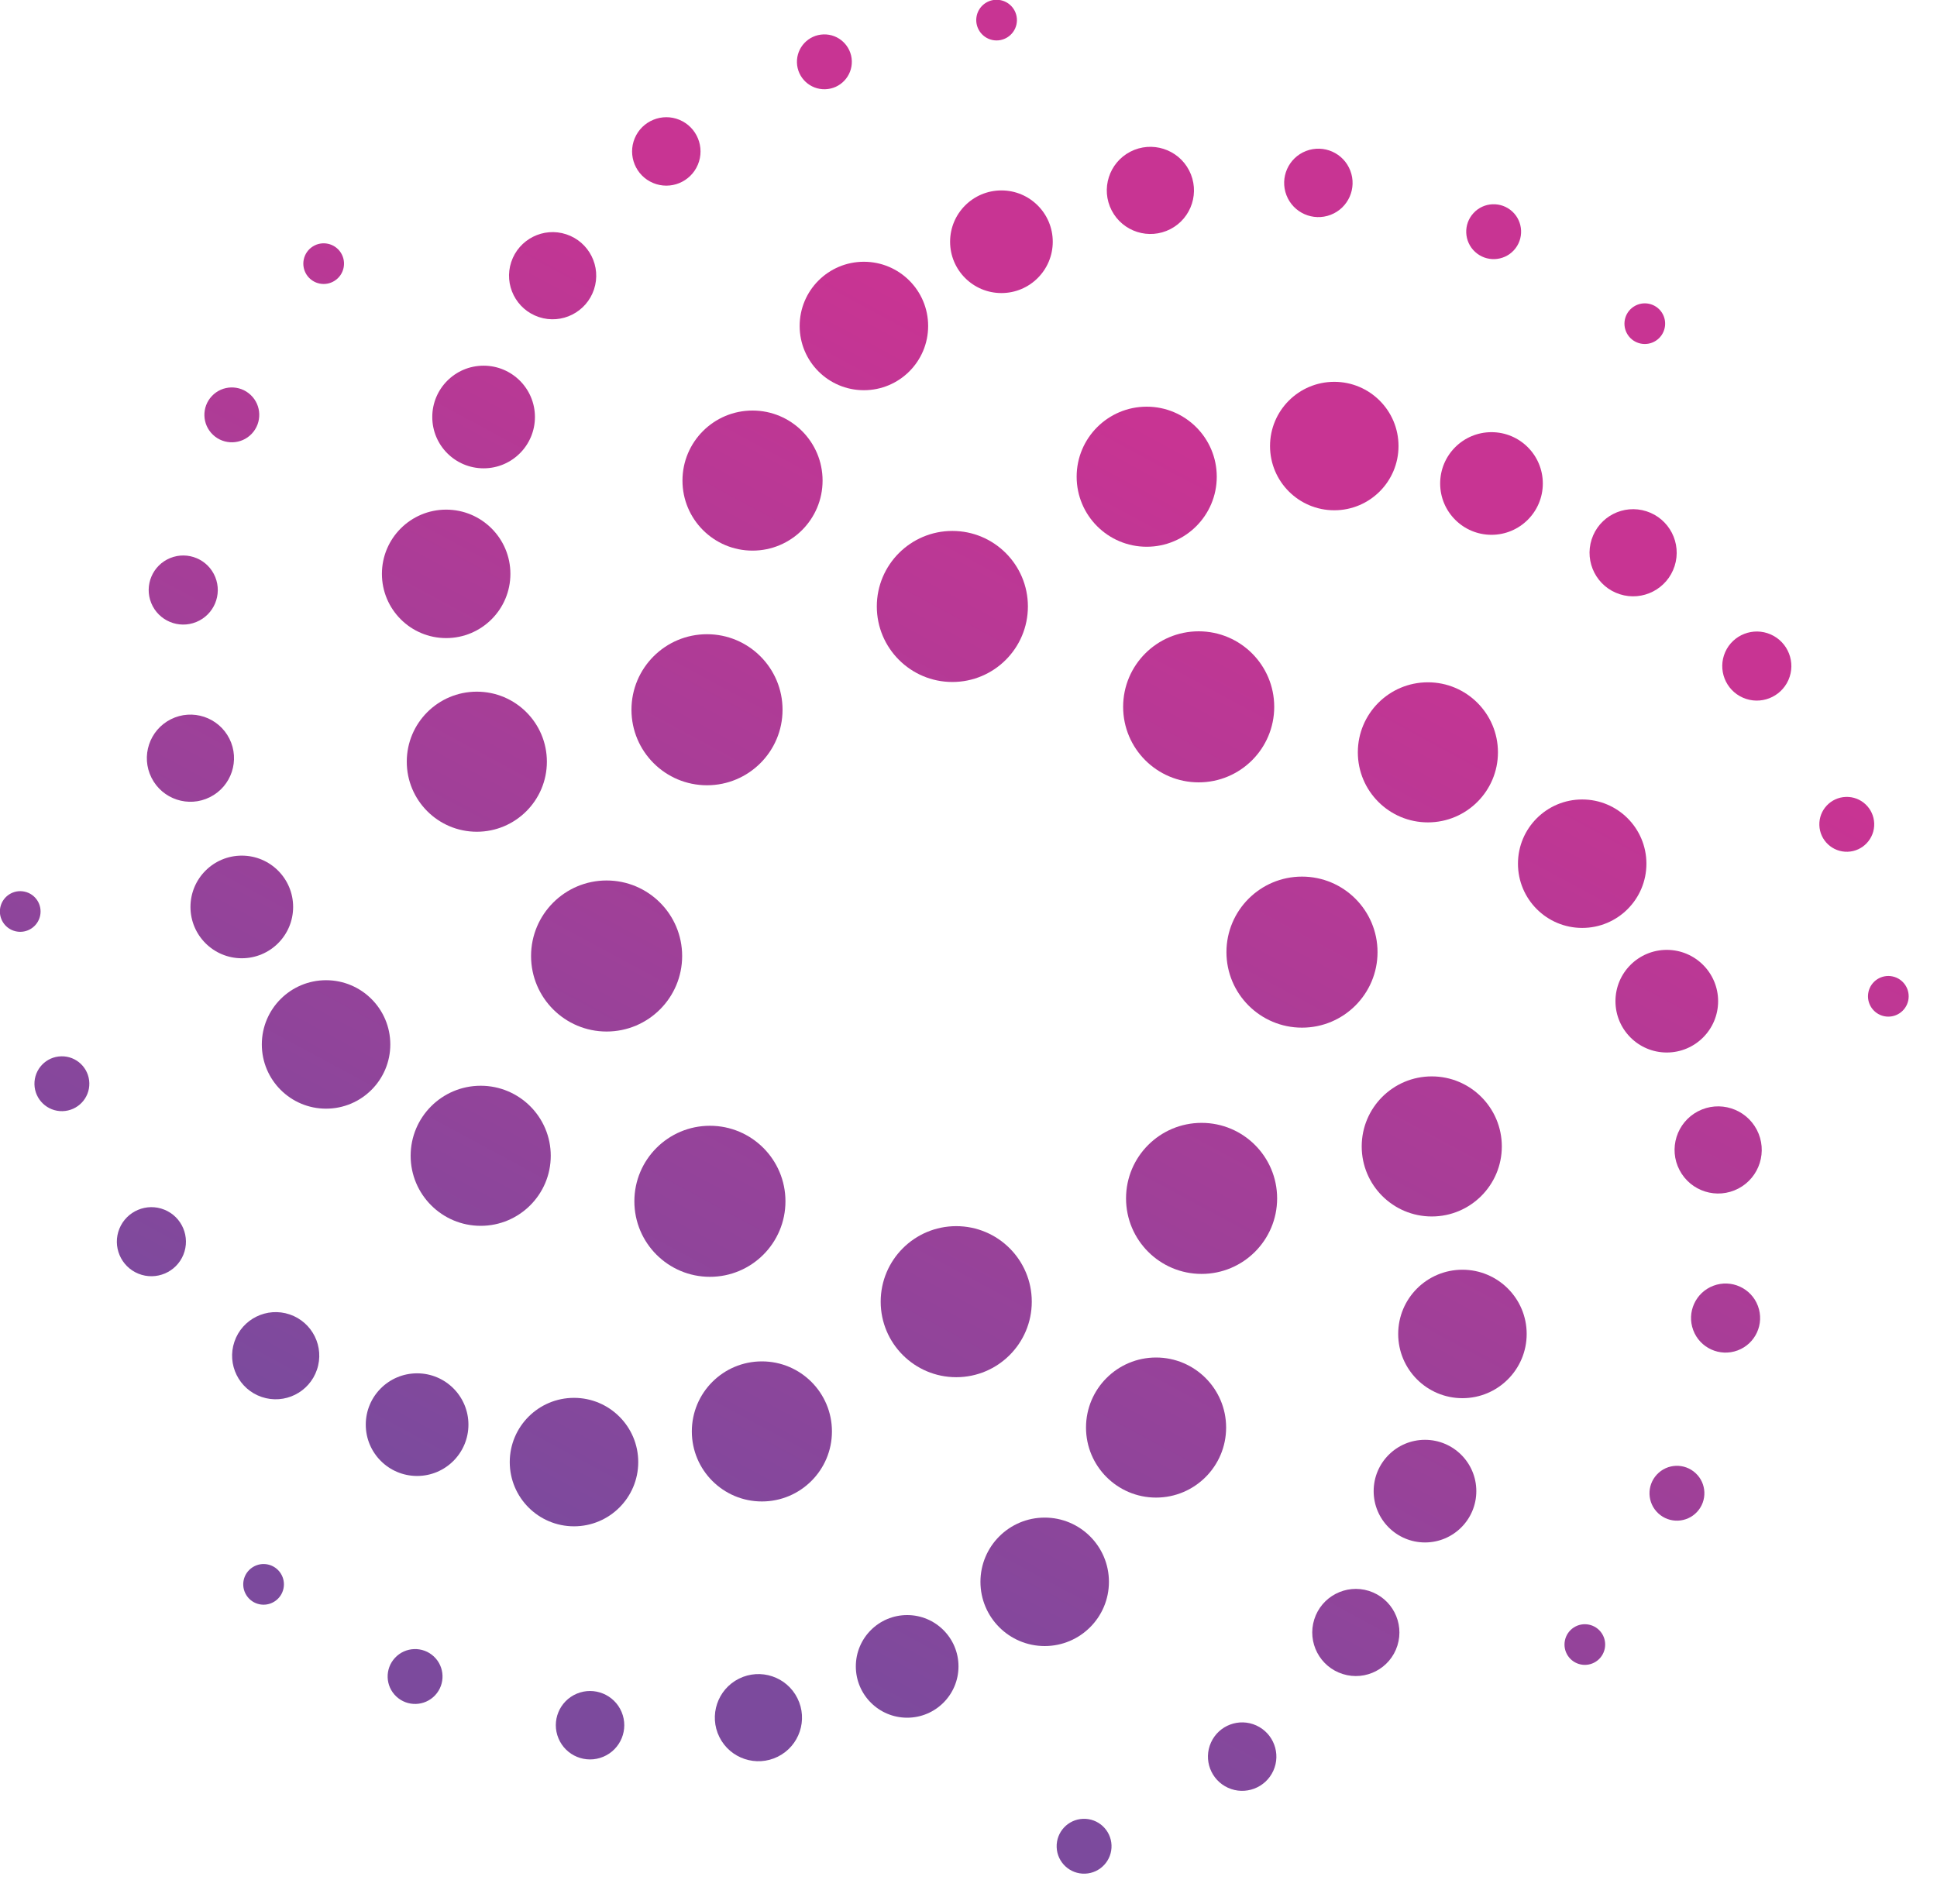 <svg xmlns="http://www.w3.org/2000/svg" width="60" height="59" viewBox="0 0 60 59" fill="none">
  <g clip-path="url(#clip0_4_12)">
    <path d="M21.9 24.33C23.192 24.33 24.24 23.282 24.24 21.99C24.24 20.698 23.192 19.65 21.9 19.65C20.607 19.65 19.56 20.698 19.56 21.99C19.56 23.282 20.607 24.33 21.9 24.33Z" fill="url(#paint0_linear_4_12)"/>
    <path d="M23.31 17.06C24.508 17.06 25.48 16.088 25.48 14.89C25.48 13.691 24.508 12.72 23.31 12.72C22.111 12.72 21.14 13.691 21.14 14.89C21.14 16.088 22.111 17.06 23.31 17.06Z" fill="url(#paint1_linear_4_12)"/>
    <path d="M26.759 12.09C27.859 12.09 28.75 11.199 28.75 10.1C28.75 9.001 27.859 8.11 26.759 8.11C25.66 8.11 24.77 9.001 24.77 10.1C24.77 11.199 25.66 12.09 26.759 12.09Z" fill="url(#paint2_linear_4_12)"/>
    <path d="M31.02 9.08C31.898 9.08 32.61 8.368 32.61 7.49C32.61 6.612 31.898 5.9 31.02 5.9C30.142 5.9 29.43 6.612 29.43 7.49C29.43 8.368 30.142 9.08 31.02 9.08Z" fill="url(#paint3_linear_4_12)"/>
    <path d="M36.255 7.098C36.917 6.755 37.176 5.941 36.833 5.279C36.49 4.617 35.675 4.358 35.013 4.7C34.351 5.043 34.092 5.858 34.435 6.52C34.778 7.182 35.593 7.441 36.255 7.098Z" fill="url(#paint4_linear_4_12)"/>
    <path d="M41.22 6.655C41.766 6.444 42.037 5.831 41.826 5.285C41.615 4.739 41.002 4.467 40.456 4.678C39.91 4.889 39.638 5.503 39.849 6.049C40.06 6.595 40.674 6.866 41.22 6.655Z" fill="url(#paint5_linear_4_12)"/>
    <path d="M46.893 7.754C47.211 7.408 47.188 6.87 46.843 6.552C46.497 6.235 45.959 6.257 45.642 6.603C45.324 6.948 45.346 7.486 45.692 7.804C46.038 8.122 46.575 8.099 46.893 7.754Z" fill="url(#paint6_linear_4_12)"/>
    <path d="M51.293 10.556C51.584 10.366 51.667 9.976 51.477 9.684C51.287 9.393 50.896 9.311 50.605 9.501C50.313 9.691 50.231 10.081 50.421 10.373C50.611 10.664 51.002 10.746 51.293 10.556Z" fill="url(#paint7_linear_4_12)"/>
    <path d="M37.22 39.47C38.512 39.47 39.56 38.422 39.56 37.13C39.56 35.838 38.512 34.79 37.22 34.79C35.928 34.79 34.88 35.838 34.88 37.13C34.88 38.422 35.928 39.47 37.22 39.47Z" fill="url(#paint8_linear_4_12)"/>
    <path d="M35.81 46.4C37.008 46.4 37.98 45.428 37.98 44.23C37.98 43.032 37.008 42.06 35.81 42.06C34.611 42.06 33.64 43.032 33.64 44.23C33.64 45.428 34.611 46.4 35.81 46.4Z" fill="url(#paint9_linear_4_12)"/>
    <path d="M32.36 51C33.459 51 34.35 50.109 34.35 49.01C34.35 47.911 33.459 47.02 32.36 47.02C31.261 47.02 30.37 47.911 30.37 49.01C30.37 50.109 31.261 51 32.36 51Z" fill="url(#paint10_linear_4_12)"/>
    <path d="M28.1 53.22C28.978 53.22 29.69 52.508 29.69 51.63C29.69 50.752 28.978 50.04 28.1 50.04C27.222 50.04 26.51 50.752 26.51 51.63C26.51 52.508 27.222 53.22 28.1 53.22Z" fill="url(#paint11_linear_4_12)"/>
    <path d="M24.094 54.427C24.762 54.095 25.034 53.284 24.701 52.617C24.369 51.949 23.559 51.678 22.891 52.01C22.224 52.342 21.952 53.152 22.284 53.82C22.616 54.487 23.427 54.759 24.094 54.427Z" fill="url(#paint12_linear_4_12)"/>
    <path d="M18.687 54.43C19.227 54.204 19.481 53.583 19.255 53.043C19.028 52.503 18.407 52.249 17.867 52.475C17.327 52.702 17.073 53.323 17.3 53.862C17.526 54.402 18.147 54.657 18.687 54.43Z" fill="url(#paint13_linear_4_12)"/>
    <path d="M13.478 52.525C13.799 52.182 13.781 51.644 13.439 51.323C13.096 51.002 12.558 51.02 12.237 51.363C11.916 51.705 11.934 52.243 12.277 52.564C12.619 52.885 13.157 52.867 13.478 52.525Z" fill="url(#paint14_linear_4_12)"/>
    <path d="M8.505 49.618C8.798 49.43 8.883 49.041 8.695 48.748C8.506 48.455 8.117 48.37 7.824 48.559C7.531 48.747 7.446 49.136 7.635 49.429C7.823 49.722 8.212 49.807 8.505 49.618Z" fill="url(#paint15_linear_4_12)"/>
    <path d="M29.5 21.13C30.793 21.13 31.84 20.082 31.84 18.79C31.84 17.498 30.793 16.45 29.5 16.45C28.208 16.45 27.16 17.498 27.16 18.79C27.16 20.082 28.208 21.13 29.5 21.13Z" fill="url(#paint16_linear_4_12)"/>
    <path d="M35.52 16.94C36.718 16.94 37.69 15.969 37.69 14.77C37.69 13.572 36.718 12.6 35.52 12.6C34.321 12.6 33.35 13.572 33.35 14.77C33.35 15.969 34.321 16.94 35.52 16.94Z" fill="url(#paint17_linear_4_12)"/>
    <path d="M41.33 15.81C42.429 15.81 43.32 14.919 43.32 13.82C43.32 12.721 42.429 11.83 41.33 11.83C40.231 11.83 39.34 12.721 39.34 13.82C39.34 14.919 40.231 15.81 41.33 15.81Z" fill="url(#paint18_linear_4_12)"/>
    <path d="M46.2 16.57C47.078 16.57 47.79 15.858 47.79 14.98C47.79 14.102 47.078 13.39 46.2 13.39C45.322 13.39 44.61 14.102 44.61 14.98C44.61 15.858 45.322 16.57 46.2 16.57Z" fill="url(#paint19_linear_4_12)"/>
    <path d="M51.872 17.539C52.1 16.829 51.71 16.069 51 15.841C50.29 15.613 49.53 16.003 49.302 16.713C49.074 17.423 49.464 18.183 50.174 18.411C50.884 18.639 51.644 18.249 51.872 17.539Z" fill="url(#paint20_linear_4_12)"/>
    <path d="M55.398 21.068C55.636 20.527 55.39 19.896 54.85 19.657C54.309 19.419 53.677 19.665 53.439 20.205C53.201 20.746 53.446 21.378 53.987 21.616C54.528 21.854 55.159 21.609 55.398 21.068Z" fill="url(#paint21_linear_4_12)"/>
    <path d="M57.233 26.39C57.702 26.375 58.07 25.982 58.055 25.513C58.039 25.044 57.647 24.675 57.178 24.691C56.709 24.706 56.34 25.098 56.356 25.568C56.371 26.037 56.763 26.405 57.233 26.39Z" fill="url(#paint22_linear_4_12)"/>
    <path d="M59.109 31C59.181 30.66 58.964 30.325 58.624 30.253C58.284 30.18 57.949 30.397 57.876 30.737C57.804 31.078 58.021 31.412 58.361 31.485C58.702 31.557 59.036 31.34 59.109 31Z" fill="url(#paint23_linear_4_12)"/>
    <path d="M29.62 42.67C30.913 42.67 31.96 41.622 31.96 40.33C31.96 39.038 30.913 37.99 29.62 37.99C28.328 37.99 27.28 39.038 27.28 40.33C27.28 41.622 28.328 42.67 29.62 42.67Z" fill="url(#paint24_linear_4_12)"/>
    <path d="M23.6 46.52C24.798 46.52 25.77 45.548 25.77 44.35C25.77 43.151 24.798 42.18 23.6 42.18C22.401 42.18 21.43 43.151 21.43 44.35C21.43 45.548 22.401 46.52 23.6 46.52Z" fill="url(#paint25_linear_4_12)"/>
    <path d="M17.78 47.29C18.879 47.29 19.77 46.399 19.77 45.3C19.77 44.201 18.879 43.31 17.78 43.31C16.681 43.31 15.79 44.201 15.79 45.3C15.79 46.399 16.681 47.29 17.78 47.29Z" fill="url(#paint26_linear_4_12)"/>
    <path d="M12.92 45.73C13.798 45.73 14.51 45.018 14.51 44.14C14.51 43.262 13.798 42.55 12.92 42.55C12.042 42.55 11.33 43.262 11.33 44.14C11.33 45.018 12.042 45.73 12.92 45.73Z" fill="url(#paint27_linear_4_12)"/>
    <path d="M9.818 42.437C10.058 41.731 9.679 40.965 8.973 40.725C8.267 40.486 7.5 40.865 7.261 41.571C7.022 42.277 7.401 43.044 8.107 43.283C8.813 43.522 9.579 43.143 9.818 42.437Z" fill="url(#paint28_linear_4_12)"/>
    <path d="M5.681 38.874C5.903 38.326 5.64 37.702 5.092 37.48C4.545 37.258 3.921 37.522 3.698 38.069C3.476 38.617 3.74 39.241 4.287 39.463C4.835 39.685 5.459 39.421 5.681 38.874Z" fill="url(#paint29_linear_4_12)"/>
    <path d="M1.936 34.427C2.406 34.416 2.778 34.027 2.767 33.558C2.756 33.089 2.367 32.717 1.898 32.728C1.428 32.738 1.057 33.127 1.067 33.597C1.078 34.066 1.467 34.438 1.936 34.427Z" fill="url(#paint30_linear_4_12)"/>
    <path d="M1.242 28.376C1.317 28.036 1.102 27.7 0.762 27.626C0.422 27.551 0.086 27.766 0.011 28.106C-0.063 28.445 0.151 28.782 0.491 28.856C0.831 28.931 1.167 28.716 1.242 28.376Z" fill="url(#paint31_linear_4_12)"/>
    <path d="M37.13 24.24C38.422 24.24 39.47 23.192 39.47 21.9C39.47 20.608 38.422 19.56 37.13 19.56C35.838 19.56 34.79 20.608 34.79 21.9C34.79 23.192 35.838 24.24 37.13 24.24Z" fill="url(#paint32_linear_4_12)"/>
    <path d="M44.23 25.48C45.428 25.48 46.4 24.508 46.4 23.31C46.4 22.111 45.428 21.14 44.23 21.14C43.031 21.14 42.06 22.111 42.06 23.31C42.06 24.508 43.031 25.48 44.23 25.48Z" fill="url(#paint33_linear_4_12)"/>
    <path d="M49.01 28.75C50.109 28.75 50.999 27.859 50.999 26.76C50.999 25.661 50.109 24.77 49.01 24.77C47.91 24.77 47.02 25.661 47.02 26.76C47.02 27.859 47.91 28.75 49.01 28.75Z" fill="url(#paint34_linear_4_12)"/>
    <path d="M51.63 32.61C52.508 32.61 53.22 31.898 53.22 31.02C53.22 30.142 52.508 29.43 51.63 29.43C50.752 29.43 50.04 30.142 50.04 31.02C50.04 31.898 50.752 32.61 51.63 32.61Z" fill="url(#paint35_linear_4_12)"/>
    <path d="M53.847 36.825C54.507 36.48 54.763 35.664 54.418 35.003C54.072 34.343 53.257 34.087 52.596 34.432C51.935 34.778 51.679 35.593 52.025 36.254C52.37 36.915 53.186 37.171 53.847 36.825Z" fill="url(#paint36_linear_4_12)"/>
    <path d="M53.825 41.84C54.379 41.633 54.66 41.017 54.453 40.463C54.247 39.91 53.63 39.628 53.077 39.835C52.523 40.042 52.242 40.658 52.449 41.212C52.655 41.765 53.272 42.047 53.825 41.84Z" fill="url(#paint37_linear_4_12)"/>
    <path d="M52.568 46.843C52.887 46.499 52.867 45.961 52.522 45.642C52.178 45.323 51.64 45.343 51.321 45.688C51.002 46.032 51.022 46.57 51.367 46.889C51.711 47.208 52.249 47.187 52.568 46.843Z" fill="url(#paint38_linear_4_12)"/>
    <path d="M49.436 51.481C49.727 51.291 49.809 50.9 49.619 50.609C49.429 50.318 49.038 50.236 48.747 50.426C48.456 50.616 48.374 51.007 48.564 51.298C48.755 51.589 49.145 51.671 49.436 51.481Z" fill="url(#paint39_linear_4_12)"/>
    <path d="M21.99 39.56C23.283 39.56 24.33 38.512 24.33 37.22C24.33 35.928 23.283 34.88 21.99 34.88C20.698 34.88 19.65 35.928 19.65 37.22C19.65 38.512 20.698 39.56 21.99 39.56Z" fill="url(#paint40_linear_4_12)"/>
    <path d="M14.89 37.98C16.088 37.98 17.06 37.008 17.06 35.81C17.06 34.611 16.088 33.64 14.89 33.64C13.691 33.64 12.72 34.611 12.72 35.81C12.72 37.008 13.691 37.98 14.89 37.98Z" fill="url(#paint41_linear_4_12)"/>
    <path d="M10.1 34.35C11.199 34.35 12.09 33.459 12.09 32.36C12.09 31.261 11.199 30.37 10.1 30.37C9.001 30.37 8.11 31.261 8.11 32.36C8.11 33.459 9.001 34.35 10.1 34.35Z" fill="url(#paint42_linear_4_12)"/>
    <path d="M7.49 29.69C8.369 29.69 9.08 28.978 9.08 28.1C9.08 27.222 8.369 26.51 7.49 26.51C6.612 26.51 5.9 27.222 5.9 28.1C5.9 28.978 6.612 29.69 7.49 29.69Z" fill="url(#paint43_linear_4_12)"/>
    <path d="M6.505 24.697C7.171 24.362 7.44 23.551 7.105 22.885C6.769 22.219 5.958 21.95 5.292 22.285C4.626 22.621 4.358 23.432 4.693 24.098C5.028 24.764 5.839 25.033 6.505 24.697Z" fill="url(#paint44_linear_4_12)"/>
    <path d="M6.079 19.272C6.627 19.049 6.89 18.425 6.667 17.877C6.444 17.33 5.82 17.067 5.272 17.29C4.725 17.513 4.462 18.137 4.685 18.685C4.908 19.232 5.532 19.495 6.079 19.272Z" fill="url(#paint45_linear_4_12)"/>
    <path d="M7.799 13.438C8.121 13.096 8.106 12.558 7.764 12.236C7.423 11.914 6.885 11.929 6.563 12.271C6.241 12.612 6.256 13.15 6.598 13.472C6.939 13.794 7.477 13.779 7.799 13.438Z" fill="url(#paint46_linear_4_12)"/>
    <path d="M10.367 8.698C10.66 8.51 10.744 8.12 10.556 7.827C10.367 7.535 9.977 7.451 9.685 7.639C9.392 7.827 9.308 8.217 9.496 8.51C9.685 8.802 10.075 8.887 10.367 8.698Z" fill="url(#paint47_linear_4_12)"/>
    <path d="M40.33 31.84C41.623 31.84 42.67 30.792 42.67 29.5C42.67 28.208 41.623 27.16 40.33 27.16C39.038 27.16 37.99 28.208 37.99 29.5C37.99 30.792 39.038 31.84 40.33 31.84Z" fill="url(#paint48_linear_4_12)"/>
    <path d="M44.35 37.69C45.548 37.69 46.52 36.719 46.52 35.52C46.52 34.322 45.548 33.35 44.35 33.35C43.151 33.35 42.18 34.322 42.18 35.52C42.18 36.719 43.151 37.69 44.35 37.69Z" fill="url(#paint49_linear_4_12)"/>
    <path d="M45.3 43.32C46.399 43.32 47.29 42.429 47.29 41.33C47.29 40.231 46.399 39.34 45.3 39.34C44.2 39.34 43.31 40.231 43.31 41.33C43.31 42.429 44.2 43.32 45.3 43.32Z" fill="url(#paint50_linear_4_12)"/>
    <path d="M44.14 47.79C45.018 47.79 45.73 47.078 45.73 46.2C45.73 45.322 45.018 44.61 44.14 44.61C43.262 44.61 42.55 45.322 42.55 46.2C42.55 47.078 43.262 47.79 44.14 47.79Z" fill="url(#paint51_linear_4_12)"/>
    <path d="M43.286 50.984C43.509 50.272 43.114 49.515 42.402 49.291C41.691 49.068 40.933 49.464 40.71 50.175C40.487 50.886 40.882 51.644 41.594 51.867C42.305 52.091 43.063 51.695 43.286 50.984Z" fill="url(#paint52_linear_4_12)"/>
    <path d="M39.442 54.864C39.684 54.331 39.448 53.703 38.915 53.46C38.382 53.218 37.754 53.454 37.512 53.987C37.27 54.52 37.505 55.148 38.038 55.391C38.571 55.633 39.2 55.397 39.442 54.864Z" fill="url(#paint53_linear_4_12)"/>
    <path d="M33.613 58.052C34.082 58.034 34.448 57.639 34.43 57.17C34.412 56.701 34.017 56.335 33.548 56.353C33.078 56.371 32.713 56.766 32.731 57.235C32.749 57.704 33.144 58.07 33.613 58.052Z" fill="url(#paint54_linear_4_12)"/>
    <path d="M18.79 31.96C20.082 31.96 21.13 30.912 21.13 29.62C21.13 28.328 20.082 27.28 18.79 27.28C17.498 27.28 16.45 28.328 16.45 29.62C16.45 30.912 17.498 31.96 18.79 31.96Z" fill="url(#paint55_linear_4_12)"/>
    <path d="M14.77 25.77C15.968 25.77 16.94 24.798 16.94 23.6C16.94 22.401 15.968 21.43 14.77 21.43C13.571 21.43 12.6 22.401 12.6 23.6C12.6 24.798 13.571 25.77 14.77 25.77Z" fill="url(#paint56_linear_4_12)"/>
    <path d="M13.82 19.77C14.919 19.77 15.81 18.879 15.81 17.78C15.81 16.681 14.919 15.79 13.82 15.79C12.721 15.79 11.83 16.681 11.83 17.78C11.83 18.879 12.721 19.77 13.82 19.77Z" fill="url(#paint57_linear_4_12)"/>
    <path d="M14.98 14.51C15.858 14.51 16.57 13.798 16.57 12.92C16.57 12.042 15.858 11.33 14.98 11.33C14.101 11.33 13.39 12.042 13.39 12.92C13.39 13.798 14.101 14.51 14.98 14.51Z" fill="url(#paint58_linear_4_12)"/>
    <path d="M18.4 8.966C18.634 8.258 18.25 7.495 17.542 7.26C16.835 7.026 16.071 7.41 15.836 8.118C15.602 8.825 15.986 9.589 16.694 9.824C17.401 10.058 18.165 9.674 18.4 8.966Z" fill="url(#paint59_linear_4_12)"/>
    <path d="M21.617 5.102C21.843 4.562 21.589 3.941 21.05 3.714C20.51 3.488 19.889 3.742 19.662 4.282C19.436 4.821 19.69 5.443 20.229 5.669C20.769 5.896 21.39 5.642 21.617 5.102Z" fill="url(#paint60_linear_4_12)"/>
    <path d="M25.561 2.765C26.03 2.752 26.399 2.36 26.386 1.891C26.372 1.422 25.98 1.052 25.511 1.066C25.041 1.08 24.672 1.472 24.686 1.941C24.7 2.41 25.092 2.779 25.561 2.765Z" fill="url(#paint61_linear_4_12)"/>
    <path d="M31.486 0.756C31.559 0.416 31.344 0.081 31.003 0.007C30.663 -0.067 30.328 0.149 30.254 0.489C30.181 0.83 30.397 1.165 30.737 1.239C31.077 1.312 31.412 1.096 31.486 0.756Z" fill="url(#paint62_linear_4_12)"/>
  </g>
  <defs>
    <linearGradient id="paint0_linear_4_12" x1="10.04" y1="43.97" x2="28.83" y2="9.15" gradientUnits="userSpaceOnUse">
      <stop stop-color="#7C4A9D"/>
      <stop offset="0.99" stop-color="#C83493"/>
    </linearGradient>
    <linearGradient id="paint1_linear_4_12" x1="8.17" y1="42.96" x2="26.95" y2="8.14" gradientUnits="userSpaceOnUse">
      <stop stop-color="#7C4A9D"/>
      <stop offset="0.99" stop-color="#C83493"/>
    </linearGradient>
    <linearGradient id="paint2_linear_4_12" x1="8.84" y1="43.32" x2="27.619" y2="8.5" gradientUnits="userSpaceOnUse">
      <stop stop-color="#7C4A9D"/>
      <stop offset="0.99" stop-color="#C83493"/>
    </linearGradient>
    <linearGradient id="paint3_linear_4_12" x1="11.04" y1="44.51" x2="29.83" y2="9.69" gradientUnits="userSpaceOnUse">
      <stop stop-color="#7C4A9D"/>
      <stop offset="0.99" stop-color="#C83493"/>
    </linearGradient>
    <linearGradient id="paint4_linear_4_12" x1="13.953" y1="46.08" x2="32.743" y2="11.26" gradientUnits="userSpaceOnUse">
      <stop stop-color="#7C4A9D"/>
      <stop offset="0.99" stop-color="#C83493"/>
    </linearGradient>
    <linearGradient id="paint5_linear_4_12" x1="17.888" y1="48.208" x2="36.678" y2="13.377" gradientUnits="userSpaceOnUse">
      <stop stop-color="#7C4A9D"/>
      <stop offset="0.99" stop-color="#C83493"/>
    </linearGradient>
    <linearGradient id="paint6_linear_4_12" x1="22.719" y1="50.805" x2="41.509" y2="15.985" gradientUnits="userSpaceOnUse">
      <stop stop-color="#7C4A9D"/>
      <stop offset="0.99" stop-color="#C83493"/>
    </linearGradient>
    <linearGradient id="paint7_linear_4_12" x1="27.541" y1="53.403" x2="46.331" y2="18.583" gradientUnits="userSpaceOnUse">
      <stop stop-color="#7C4A9D"/>
      <stop offset="0.99" stop-color="#C83493"/>
    </linearGradient>
    <linearGradient id="paint8_linear_4_12" x1="28.23" y1="53.79" x2="47.02" y2="18.96" gradientUnits="userSpaceOnUse">
      <stop stop-color="#7C4A9D"/>
      <stop offset="0.99" stop-color="#C83493"/>
    </linearGradient>
    <linearGradient id="paint9_linear_4_12" x1="30.11" y1="54.8" x2="48.89" y2="19.97" gradientUnits="userSpaceOnUse">
      <stop stop-color="#7C4A9D"/>
      <stop offset="0.99" stop-color="#C83493"/>
    </linearGradient>
    <linearGradient id="paint10_linear_4_12" x1="29.44" y1="54.44" x2="48.22" y2="19.61" gradientUnits="userSpaceOnUse">
      <stop stop-color="#7C4A9D"/>
      <stop offset="0.99" stop-color="#C83493"/>
    </linearGradient>
    <linearGradient id="paint11_linear_4_12" x1="27.23" y1="53.25" x2="46.02" y2="18.42" gradientUnits="userSpaceOnUse">
      <stop stop-color="#7C4A9D"/>
      <stop offset="0.99" stop-color="#C83493"/>
    </linearGradient>
    <linearGradient id="paint12_linear_4_12" x1="24.32" y1="51.681" x2="43.11" y2="16.852" gradientUnits="userSpaceOnUse">
      <stop stop-color="#7C4A9D"/>
      <stop offset="0.99" stop-color="#C83493"/>
    </linearGradient>
    <linearGradient id="paint13_linear_4_12" x1="20.376" y1="49.554" x2="39.166" y2="14.734" gradientUnits="userSpaceOnUse">
      <stop stop-color="#7C4A9D"/>
      <stop offset="0.99" stop-color="#C83493"/>
    </linearGradient>
    <linearGradient id="paint14_linear_4_12" x1="15.555" y1="46.953" x2="34.345" y2="12.123" gradientUnits="userSpaceOnUse">
      <stop stop-color="#7C4A9D"/>
      <stop offset="0.99" stop-color="#C83493"/>
    </linearGradient>
    <linearGradient id="paint15_linear_4_12" x1="10.727" y1="44.351" x2="29.517" y2="9.521" gradientUnits="userSpaceOnUse">
      <stop stop-color="#7C4A9D"/>
      <stop offset="0.99" stop-color="#C83493"/>
    </linearGradient>
    <linearGradient id="paint16_linear_4_12" x1="14.59" y1="46.43" x2="33.37" y2="11.6" gradientUnits="userSpaceOnUse">
      <stop stop-color="#7C4A9D"/>
      <stop offset="0.99" stop-color="#C83493"/>
    </linearGradient>
    <linearGradient id="paint17_linear_4_12" x1="17.57" y1="48.03" x2="36.36" y2="13.21" gradientUnits="userSpaceOnUse">
      <stop stop-color="#7C4A9D"/>
      <stop offset="0.99" stop-color="#C83493"/>
    </linearGradient>
    <linearGradient id="paint18_linear_4_12" x1="21.68" y1="50.25" x2="40.47" y2="15.43" gradientUnits="userSpaceOnUse">
      <stop stop-color="#7C4A9D"/>
      <stop offset="0.99" stop-color="#C83493"/>
    </linearGradient>
    <linearGradient id="paint19_linear_4_12" x1="25.93" y1="52.55" x2="44.72" y2="17.72" gradientUnits="userSpaceOnUse">
      <stop stop-color="#7C4A9D"/>
      <stop offset="0.99" stop-color="#C83493"/>
    </linearGradient>
    <linearGradient id="paint20_linear_4_12" x1="30.23" y1="54.867" x2="49.02" y2="20.037" gradientUnits="userSpaceOnUse">
      <stop stop-color="#7C4A9D"/>
      <stop offset="0.99" stop-color="#C83493"/>
    </linearGradient>
    <linearGradient id="paint21_linear_4_12" x1="34.66" y1="57.258" x2="53.45" y2="22.438" gradientUnits="userSpaceOnUse">
      <stop stop-color="#7C4A9D"/>
      <stop offset="0.99" stop-color="#C83493"/>
    </linearGradient>
    <linearGradient id="paint22_linear_4_12" x1="38.871" y1="59.523" x2="57.651" y2="24.703" gradientUnits="userSpaceOnUse">
      <stop stop-color="#7C4A9D"/>
      <stop offset="0.99" stop-color="#C83493"/>
    </linearGradient>
    <linearGradient id="paint23_linear_4_12" x1="42.102" y1="61.27" x2="60.882" y2="26.44" gradientUnits="userSpaceOnUse">
      <stop stop-color="#7C4A9D"/>
      <stop offset="0.99" stop-color="#C83493"/>
    </linearGradient>
    <linearGradient id="paint24_linear_4_12" x1="23.68" y1="51.33" x2="42.47" y2="16.51" gradientUnits="userSpaceOnUse">
      <stop stop-color="#7C4A9D"/>
      <stop offset="0.99" stop-color="#C83493"/>
    </linearGradient>
    <linearGradient id="paint25_linear_4_12" x1="20.7" y1="49.72" x2="39.49" y2="14.9" gradientUnits="userSpaceOnUse">
      <stop stop-color="#7C4A9D"/>
      <stop offset="0.99" stop-color="#C83493"/>
    </linearGradient>
    <linearGradient id="paint26_linear_4_12" x1="16.59" y1="47.51" x2="35.38" y2="12.68" gradientUnits="userSpaceOnUse">
      <stop stop-color="#7C4A9D"/>
      <stop offset="0.99" stop-color="#C83493"/>
    </linearGradient>
    <linearGradient id="paint27_linear_4_12" x1="12.34" y1="45.21" x2="31.13" y2="10.39" gradientUnits="userSpaceOnUse">
      <stop stop-color="#7C4A9D"/>
      <stop offset="0.99" stop-color="#C83493"/>
    </linearGradient>
    <linearGradient id="paint28_linear_4_12" x1="8.051" y1="42.905" x2="26.841" y2="8.085" gradientUnits="userSpaceOnUse">
      <stop stop-color="#7C4A9D"/>
      <stop offset="0.99" stop-color="#C83493"/>
    </linearGradient>
    <linearGradient id="paint29_linear_4_12" x1="3.605" y1="40.495" x2="22.395" y2="5.665" gradientUnits="userSpaceOnUse">
      <stop stop-color="#7C4A9D"/>
      <stop offset="0.99" stop-color="#C83493"/>
    </linearGradient>
    <linearGradient id="paint30_linear_4_12" x1="-0.591" y1="38.233" x2="18.189" y2="3.402" gradientUnits="userSpaceOnUse">
      <stop stop-color="#7C4A9D"/>
      <stop offset="0.99" stop-color="#C83493"/>
    </linearGradient>
    <linearGradient id="paint31_linear_4_12" x1="-3.823" y1="36.487" x2="14.957" y2="1.667" gradientUnits="userSpaceOnUse">
      <stop stop-color="#7C4A9D"/>
      <stop offset="0.99" stop-color="#C83493"/>
    </linearGradient>
    <linearGradient id="paint32_linear_4_12" x1="21.8" y1="50.32" x2="40.59" y2="15.49" gradientUnits="userSpaceOnUse">
      <stop stop-color="#7C4A9D"/>
      <stop offset="0.99" stop-color="#C83493"/>
    </linearGradient>
    <linearGradient id="paint33_linear_4_12" x1="27.89" y1="53.6" x2="46.68" y2="18.78" gradientUnits="userSpaceOnUse">
      <stop stop-color="#7C4A9D"/>
      <stop offset="0.99" stop-color="#C83493"/>
    </linearGradient>
    <linearGradient id="paint34_linear_4_12" x1="33.029" y1="56.38" x2="51.819" y2="21.55" gradientUnits="userSpaceOnUse">
      <stop stop-color="#7C4A9D"/>
      <stop offset="0.99" stop-color="#C83493"/>
    </linearGradient>
    <linearGradient id="paint35_linear_4_12" x1="36.84" y1="58.43" x2="55.63" y2="23.61" gradientUnits="userSpaceOnUse">
      <stop stop-color="#7C4A9D"/>
      <stop offset="0.99" stop-color="#C83493"/>
    </linearGradient>
    <linearGradient id="paint36_linear_4_12" x1="40.008" y1="60.128" x2="58.788" y2="25.308" gradientUnits="userSpaceOnUse">
      <stop stop-color="#7C4A9D"/>
      <stop offset="0.99" stop-color="#C83493"/>
    </linearGradient>
    <linearGradient id="paint37_linear_4_12" x1="42.344" y1="61.4" x2="61.134" y2="26.58" gradientUnits="userSpaceOnUse">
      <stop stop-color="#7C4A9D"/>
      <stop offset="0.99" stop-color="#C83493"/>
    </linearGradient>
    <linearGradient id="paint38_linear_4_12" x1="43.463" y1="61.997" x2="62.253" y2="27.167" gradientUnits="userSpaceOnUse">
      <stop stop-color="#7C4A9D"/>
      <stop offset="0.99" stop-color="#C83493"/>
    </linearGradient>
    <linearGradient id="paint39_linear_4_12" x1="43.202" y1="61.865" x2="61.992" y2="27.045" gradientUnits="userSpaceOnUse">
      <stop stop-color="#7C4A9D"/>
      <stop offset="0.99" stop-color="#C83493"/>
    </linearGradient>
    <linearGradient id="paint40_linear_4_12" x1="16.47" y1="47.44" x2="35.26" y2="12.62" gradientUnits="userSpaceOnUse">
      <stop stop-color="#7C4A9D"/>
      <stop offset="0.99" stop-color="#C83493"/>
    </linearGradient>
    <linearGradient id="paint41_linear_4_12" x1="10.38" y1="44.16" x2="29.17" y2="9.33" gradientUnits="userSpaceOnUse">
      <stop stop-color="#7C4A9D"/>
      <stop offset="0.99" stop-color="#C83493"/>
    </linearGradient>
    <linearGradient id="paint42_linear_4_12" x1="5.24" y1="41.38" x2="24.02" y2="6.56" gradientUnits="userSpaceOnUse">
      <stop stop-color="#7C4A9D"/>
      <stop offset="0.99" stop-color="#C83493"/>
    </linearGradient>
    <linearGradient id="paint43_linear_4_12" x1="1.43" y1="39.33" x2="20.22" y2="4.5" gradientUnits="userSpaceOnUse">
      <stop stop-color="#7C4A9D"/>
      <stop offset="0.99" stop-color="#C83493"/>
    </linearGradient>
    <linearGradient id="paint44_linear_4_12" x1="-1.727" y1="37.635" x2="17.063" y2="2.805" gradientUnits="userSpaceOnUse">
      <stop stop-color="#7C4A9D"/>
      <stop offset="0.99" stop-color="#C83493"/>
    </linearGradient>
    <linearGradient id="paint45_linear_4_12" x1="-4.078" y1="36.351" x2="14.712" y2="1.531" gradientUnits="userSpaceOnUse">
      <stop stop-color="#7C4A9D"/>
      <stop offset="0.99" stop-color="#C83493"/>
    </linearGradient>
    <linearGradient id="paint46_linear_4_12" x1="-5.184" y1="35.757" x2="13.606" y2="0.937" gradientUnits="userSpaceOnUse">
      <stop stop-color="#7C4A9D"/>
      <stop offset="0.99" stop-color="#C83493"/>
    </linearGradient>
    <linearGradient id="paint47_linear_4_12" x1="-4.935" y1="35.898" x2="13.855" y2="1.068" gradientUnits="userSpaceOnUse">
      <stop stop-color="#7C4A9D"/>
      <stop offset="0.99" stop-color="#C83493"/>
    </linearGradient>
    <linearGradient id="paint48_linear_4_12" x1="27.45" y1="53.37" x2="46.24" y2="18.54" gradientUnits="userSpaceOnUse">
      <stop stop-color="#7C4A9D"/>
      <stop offset="0.99" stop-color="#C83493"/>
    </linearGradient>
    <linearGradient id="paint49_linear_4_12" x1="33.08" y1="56.4" x2="51.87" y2="21.58" gradientUnits="userSpaceOnUse">
      <stop stop-color="#7C4A9D"/>
      <stop offset="0.99" stop-color="#C83493"/>
    </linearGradient>
    <linearGradient id="paint50_linear_4_12" x1="36.25" y1="58.11" x2="55.03" y2="23.29" gradientUnits="userSpaceOnUse">
      <stop stop-color="#7C4A9D"/>
      <stop offset="0.99" stop-color="#C83493"/>
    </linearGradient>
    <linearGradient id="paint51_linear_4_12" x1="37.38" y1="58.72" x2="56.17" y2="23.9" gradientUnits="userSpaceOnUse">
      <stop stop-color="#7C4A9D"/>
      <stop offset="0.99" stop-color="#C83493"/>
    </linearGradient>
    <linearGradient id="paint52_linear_4_12" x1="37.561" y1="58.817" x2="56.341" y2="23.987" gradientUnits="userSpaceOnUse">
      <stop stop-color="#7C4A9D"/>
      <stop offset="0.99" stop-color="#C83493"/>
    </linearGradient>
    <linearGradient id="paint53_linear_4_12" x1="36.431" y1="58.21" x2="55.221" y2="23.39" gradientUnits="userSpaceOnUse">
      <stop stop-color="#7C4A9D"/>
      <stop offset="0.99" stop-color="#C83493"/>
    </linearGradient>
    <linearGradient id="paint54_linear_4_12" x1="33.8" y1="56.795" x2="52.58" y2="21.965" gradientUnits="userSpaceOnUse">
      <stop stop-color="#7C4A9D"/>
      <stop offset="0.99" stop-color="#C83493"/>
    </linearGradient>
    <linearGradient id="paint55_linear_4_12" x1="10.82" y1="44.39" x2="29.61" y2="9.57" gradientUnits="userSpaceOnUse">
      <stop stop-color="#7C4A9D"/>
      <stop offset="0.99" stop-color="#C83493"/>
    </linearGradient>
    <linearGradient id="paint56_linear_4_12" x1="5.19" y1="41.35" x2="23.97" y2="6.53" gradientUnits="userSpaceOnUse">
      <stop stop-color="#7C4A9D"/>
      <stop offset="0.99" stop-color="#C83493"/>
    </linearGradient>
    <linearGradient id="paint57_linear_4_12" x1="2.03" y1="39.65" x2="20.81" y2="4.82" gradientUnits="userSpaceOnUse">
      <stop stop-color="#7C4A9D"/>
      <stop offset="0.99" stop-color="#C83493"/>
    </linearGradient>
    <linearGradient id="paint58_linear_4_12" x1="0.89" y1="39.04" x2="19.68" y2="4.21" gradientUnits="userSpaceOnUse">
      <stop stop-color="#7C4A9D"/>
      <stop offset="0.99" stop-color="#C83493"/>
    </linearGradient>
    <linearGradient id="paint59_linear_4_12" x1="0.716" y1="38.937" x2="19.496" y2="4.117" gradientUnits="userSpaceOnUse">
      <stop stop-color="#7C4A9D"/>
      <stop offset="0.99" stop-color="#C83493"/>
    </linearGradient>
    <linearGradient id="paint60_linear_4_12" x1="1.837" y1="39.55" x2="20.627" y2="4.72" gradientUnits="userSpaceOnUse">
      <stop stop-color="#7C4A9D"/>
      <stop offset="0.99" stop-color="#C83493"/>
    </linearGradient>
    <linearGradient id="paint61_linear_4_12" x1="4.478" y1="40.968" x2="23.258" y2="6.148" gradientUnits="userSpaceOnUse">
      <stop stop-color="#7C4A9D"/>
      <stop offset="0.99" stop-color="#C83493"/>
    </linearGradient>
    <linearGradient id="paint62_linear_4_12" x1="8.054" y1="42.893" x2="26.844" y2="8.073" gradientUnits="userSpaceOnUse">
      <stop stop-color="#7C4A9D"/>
      <stop offset="0.99" stop-color="#C83493"/>
    </linearGradient>
    <clipPath id="clip0_4_12">
      <rect width="59.12" height="58.05" fill="white"/>
    </clipPath>
  </defs>
</svg>